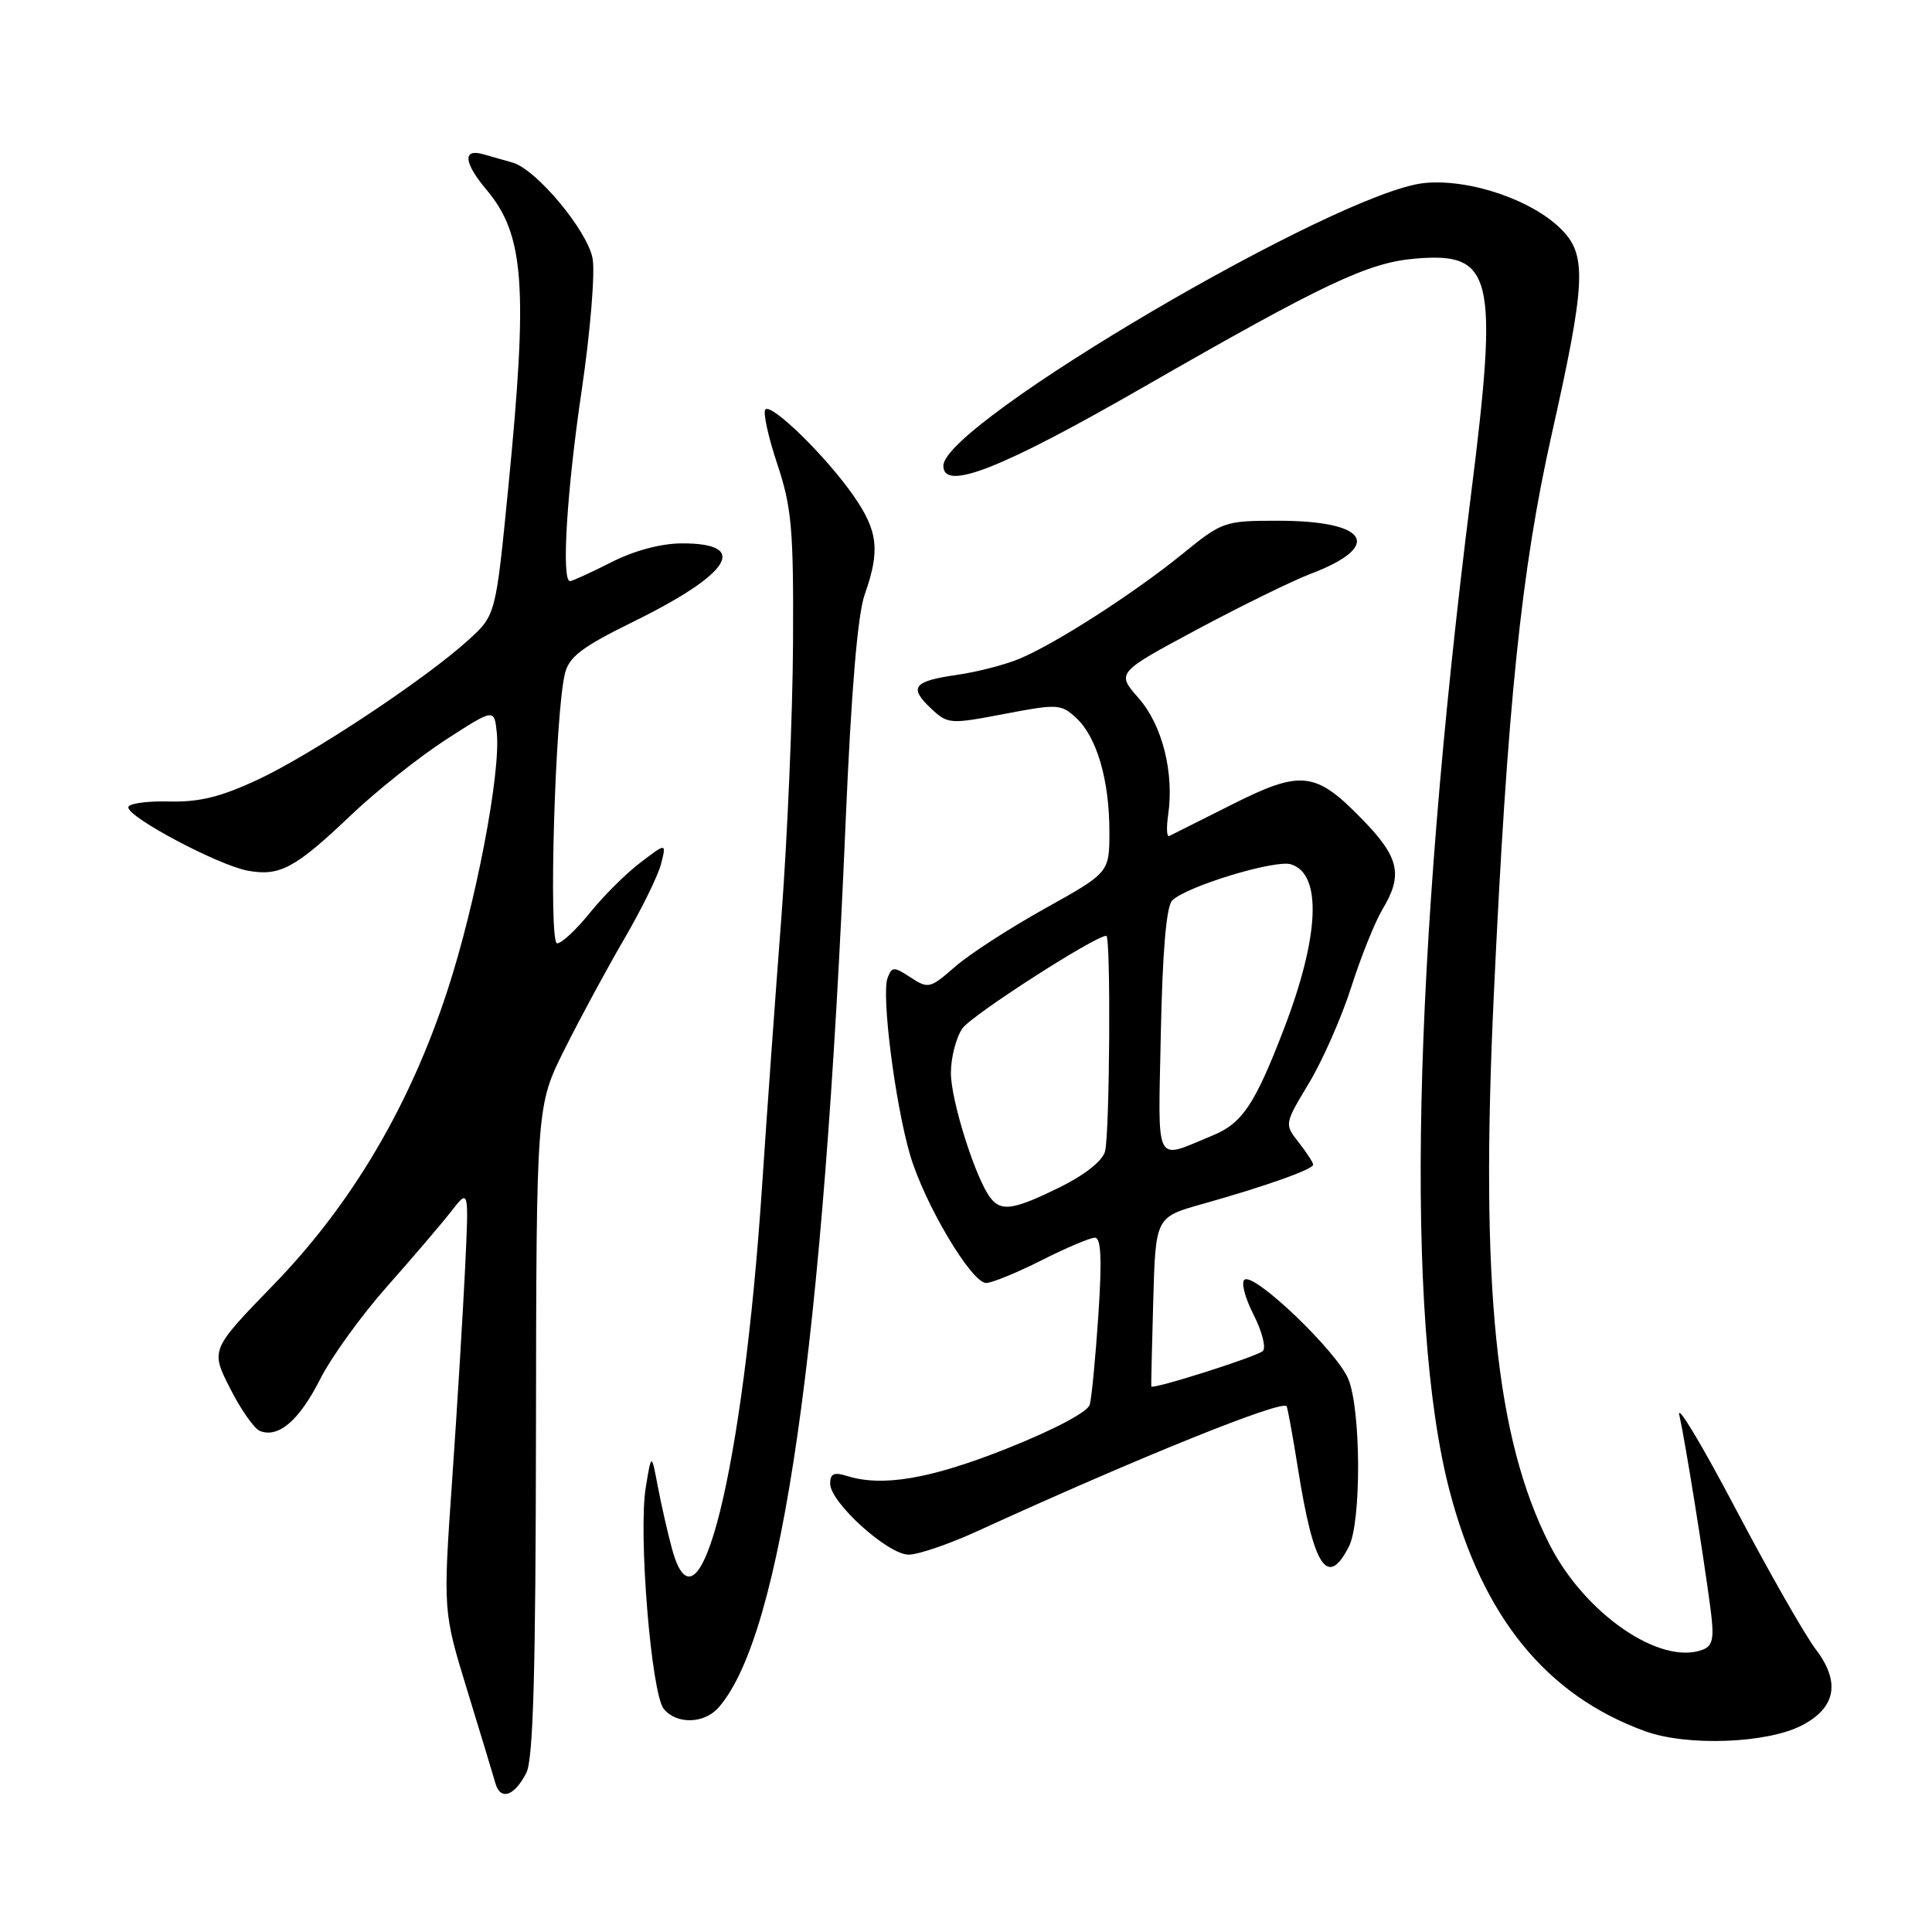 <?xml version="1.0" encoding="UTF-8" standalone="no"?>
<!DOCTYPE svg PUBLIC "-//W3C//DTD SVG 1.1//EN" "http://www.w3.org/Graphics/SVG/1.1/DTD/svg11.dtd" >
<svg xmlns="http://www.w3.org/2000/svg" xmlns:xlink="http://www.w3.org/1999/xlink" version="1.1" viewBox="0 0 256 256">
 <g >
 <path fill="currentColor"
d=" M 69.74 234.92 C 70.66 233.12 70.98 221.56 71.02 189.50 C 71.07 146.50 71.07 146.50 74.83 139.00 C 76.89 134.88 80.45 128.29 82.74 124.37 C 85.03 120.44 87.22 115.98 87.60 114.45 C 88.30 111.67 88.30 111.67 84.84 114.31 C 82.93 115.76 79.92 118.76 78.14 120.98 C 76.36 123.19 74.42 125.00 73.82 125.00 C 72.66 125.00 73.54 94.54 74.86 89.24 C 75.40 87.03 77.14 85.71 83.80 82.44 C 96.85 76.03 99.40 72.00 90.41 72.00 C 87.62 72.00 84.08 72.94 81.00 74.50 C 78.29 75.88 75.83 77.00 75.53 77.00 C 74.37 77.00 75.10 65.05 77.08 51.70 C 78.22 43.97 78.87 36.11 78.52 34.24 C 77.82 30.53 71.05 22.42 67.91 21.54 C 66.86 21.24 65.10 20.74 64.00 20.43 C 61.27 19.66 61.46 21.57 64.46 25.14 C 69.48 31.10 69.98 37.89 67.36 64.50 C 65.69 81.50 65.69 81.50 62.09 84.78 C 56.43 89.94 41.37 99.93 34.20 103.29 C 29.23 105.61 26.39 106.31 22.33 106.20 C 19.40 106.13 17.00 106.48 17.00 106.98 C 17.00 108.33 28.94 114.65 32.83 115.37 C 37.08 116.15 39.11 115.05 46.55 107.97 C 49.88 104.80 55.51 100.33 59.05 98.03 C 65.50 93.86 65.50 93.86 65.83 97.12 C 66.36 102.42 63.07 119.63 59.32 131.15 C 54.34 146.45 46.63 159.53 36.30 170.18 C 27.89 178.85 27.89 178.85 30.49 183.97 C 31.91 186.79 33.70 189.33 34.46 189.62 C 36.92 190.57 39.66 188.20 42.42 182.75 C 43.90 179.82 47.90 174.28 51.31 170.44 C 54.71 166.60 58.54 162.12 59.81 160.48 C 62.13 157.50 62.13 157.50 61.63 168.00 C 61.35 173.78 60.59 186.38 59.92 196.00 C 58.70 213.50 58.70 213.50 61.92 224.00 C 63.69 229.78 65.37 235.31 65.65 236.31 C 66.32 238.63 68.16 238.00 69.74 234.92 Z  M 238.74 228.63 C 243.28 226.29 243.90 222.87 240.59 218.53 C 239.14 216.63 234.34 208.20 229.91 199.79 C 225.48 191.38 222.15 185.85 222.52 187.50 C 223.29 190.91 225.73 206.14 226.66 213.23 C 227.16 217.07 226.96 218.08 225.63 218.59 C 220.02 220.74 209.98 213.84 205.31 204.63 C 198.17 190.54 196.13 170.42 197.93 132.00 C 199.73 93.42 201.58 75.49 205.62 57.50 C 210.05 37.78 210.26 33.97 207.12 30.63 C 203.35 26.61 194.86 23.66 188.77 24.25 C 177.33 25.35 125.00 56.10 125.00 61.72 C 125.00 65.14 132.64 62.14 151.50 51.30 C 175.41 37.57 181.26 34.80 187.50 34.27 C 197.86 33.38 198.58 36.39 194.92 65.51 C 187.14 127.33 186.12 174.82 192.09 197.59 C 196.46 214.28 204.91 224.65 218.00 229.40 C 223.55 231.41 234.13 231.02 238.74 228.63 Z  M 95.22 226.25 C 103.61 216.69 109.09 178.51 112.04 109.15 C 112.79 91.58 113.63 81.46 114.58 78.77 C 116.64 72.93 116.35 70.37 113.09 65.68 C 109.49 60.50 102.25 53.42 101.42 54.25 C 101.07 54.59 101.78 57.83 102.98 61.45 C 104.91 67.25 105.16 70.05 105.08 85.26 C 105.03 94.74 104.33 111.05 103.54 121.50 C 102.74 131.95 101.59 147.93 100.99 157.00 C 98.49 194.70 92.64 218.35 89.05 205.25 C 88.49 203.19 87.64 199.47 87.17 197.00 C 86.32 192.50 86.32 192.50 85.56 197.13 C 84.57 203.26 86.30 224.45 87.96 226.45 C 89.67 228.52 93.32 228.42 95.22 226.25 Z  M 178.74 204.92 C 180.40 201.65 180.35 186.76 178.65 182.71 C 177.12 179.05 166.31 168.69 164.92 169.55 C 164.42 169.86 164.95 171.94 166.09 174.17 C 167.23 176.41 167.79 178.59 167.33 179.02 C 166.55 179.76 152.65 184.17 152.55 183.71 C 152.52 183.60 152.64 178.50 152.81 172.39 C 153.12 161.28 153.12 161.28 159.31 159.54 C 167.68 157.19 174.00 154.94 174.00 154.33 C 174.00 154.04 173.14 152.72 172.09 151.38 C 170.18 148.96 170.18 148.94 173.45 143.51 C 175.25 140.52 177.77 134.79 179.05 130.79 C 180.33 126.78 182.19 122.15 183.18 120.50 C 185.93 115.94 185.42 113.62 180.57 108.63 C 174.31 102.18 172.44 101.97 163.19 106.63 C 158.96 108.76 155.24 110.62 154.92 110.78 C 154.60 110.93 154.54 109.69 154.78 108.03 C 155.61 102.42 154.02 96.09 150.89 92.53 C 147.92 89.15 147.92 89.15 158.58 83.43 C 164.45 80.29 171.22 76.97 173.63 76.05 C 183.36 72.36 181.32 69.00 169.35 69.00 C 162.24 69.00 161.96 69.10 156.69 73.39 C 150.25 78.63 139.70 85.41 134.93 87.35 C 133.04 88.12 129.37 89.06 126.77 89.43 C 121.01 90.26 120.39 91.07 123.36 93.87 C 125.59 95.96 125.86 95.98 133.08 94.60 C 140.12 93.25 140.61 93.28 142.60 95.13 C 145.33 97.65 147.00 103.36 147.00 110.18 C 147.00 115.62 147.00 115.62 138.46 120.38 C 133.76 123.00 128.38 126.48 126.51 128.13 C 123.26 130.98 122.99 131.04 120.67 129.52 C 118.44 128.06 118.19 128.06 117.61 129.58 C 116.76 131.79 118.62 146.36 120.61 153.10 C 122.53 159.57 128.73 170.00 130.67 170.00 C 131.43 170.00 134.73 168.65 138.00 167.00 C 141.27 165.35 144.45 164.00 145.08 164.00 C 145.90 164.00 146.03 166.86 145.54 174.25 C 145.16 179.89 144.65 185.23 144.40 186.12 C 144.13 187.09 139.71 189.43 133.49 191.91 C 123.30 195.97 116.92 197.06 112.18 195.56 C 110.52 195.03 110.00 195.27 110.00 196.59 C 110.00 199.08 117.65 206.00 120.40 206.00 C 121.68 206.00 125.82 204.58 129.61 202.84 C 150.83 193.13 170.18 185.32 170.50 186.36 C 170.70 186.99 171.36 190.65 171.97 194.50 C 174.06 207.69 175.89 210.50 178.74 204.92 Z  M 131.26 158.75 C 129.31 156.29 126.00 145.86 126.00 142.18 C 126.00 140.13 126.69 137.46 127.53 136.26 C 128.76 134.51 145.09 124.00 146.59 124.00 C 147.21 124.00 147.05 150.21 146.42 152.58 C 146.08 153.83 143.70 155.71 140.41 157.33 C 134.31 160.32 132.69 160.57 131.26 158.75 Z  M 153.82 136.74 C 154.04 126.02 154.55 120.10 155.32 119.32 C 157.20 117.45 168.99 113.86 171.08 114.53 C 175.21 115.84 174.84 124.09 170.09 136.43 C 166.27 146.36 164.59 148.86 160.67 150.46 C 152.84 153.67 153.46 154.92 153.82 136.74 Z "/>
</g>
</svg>